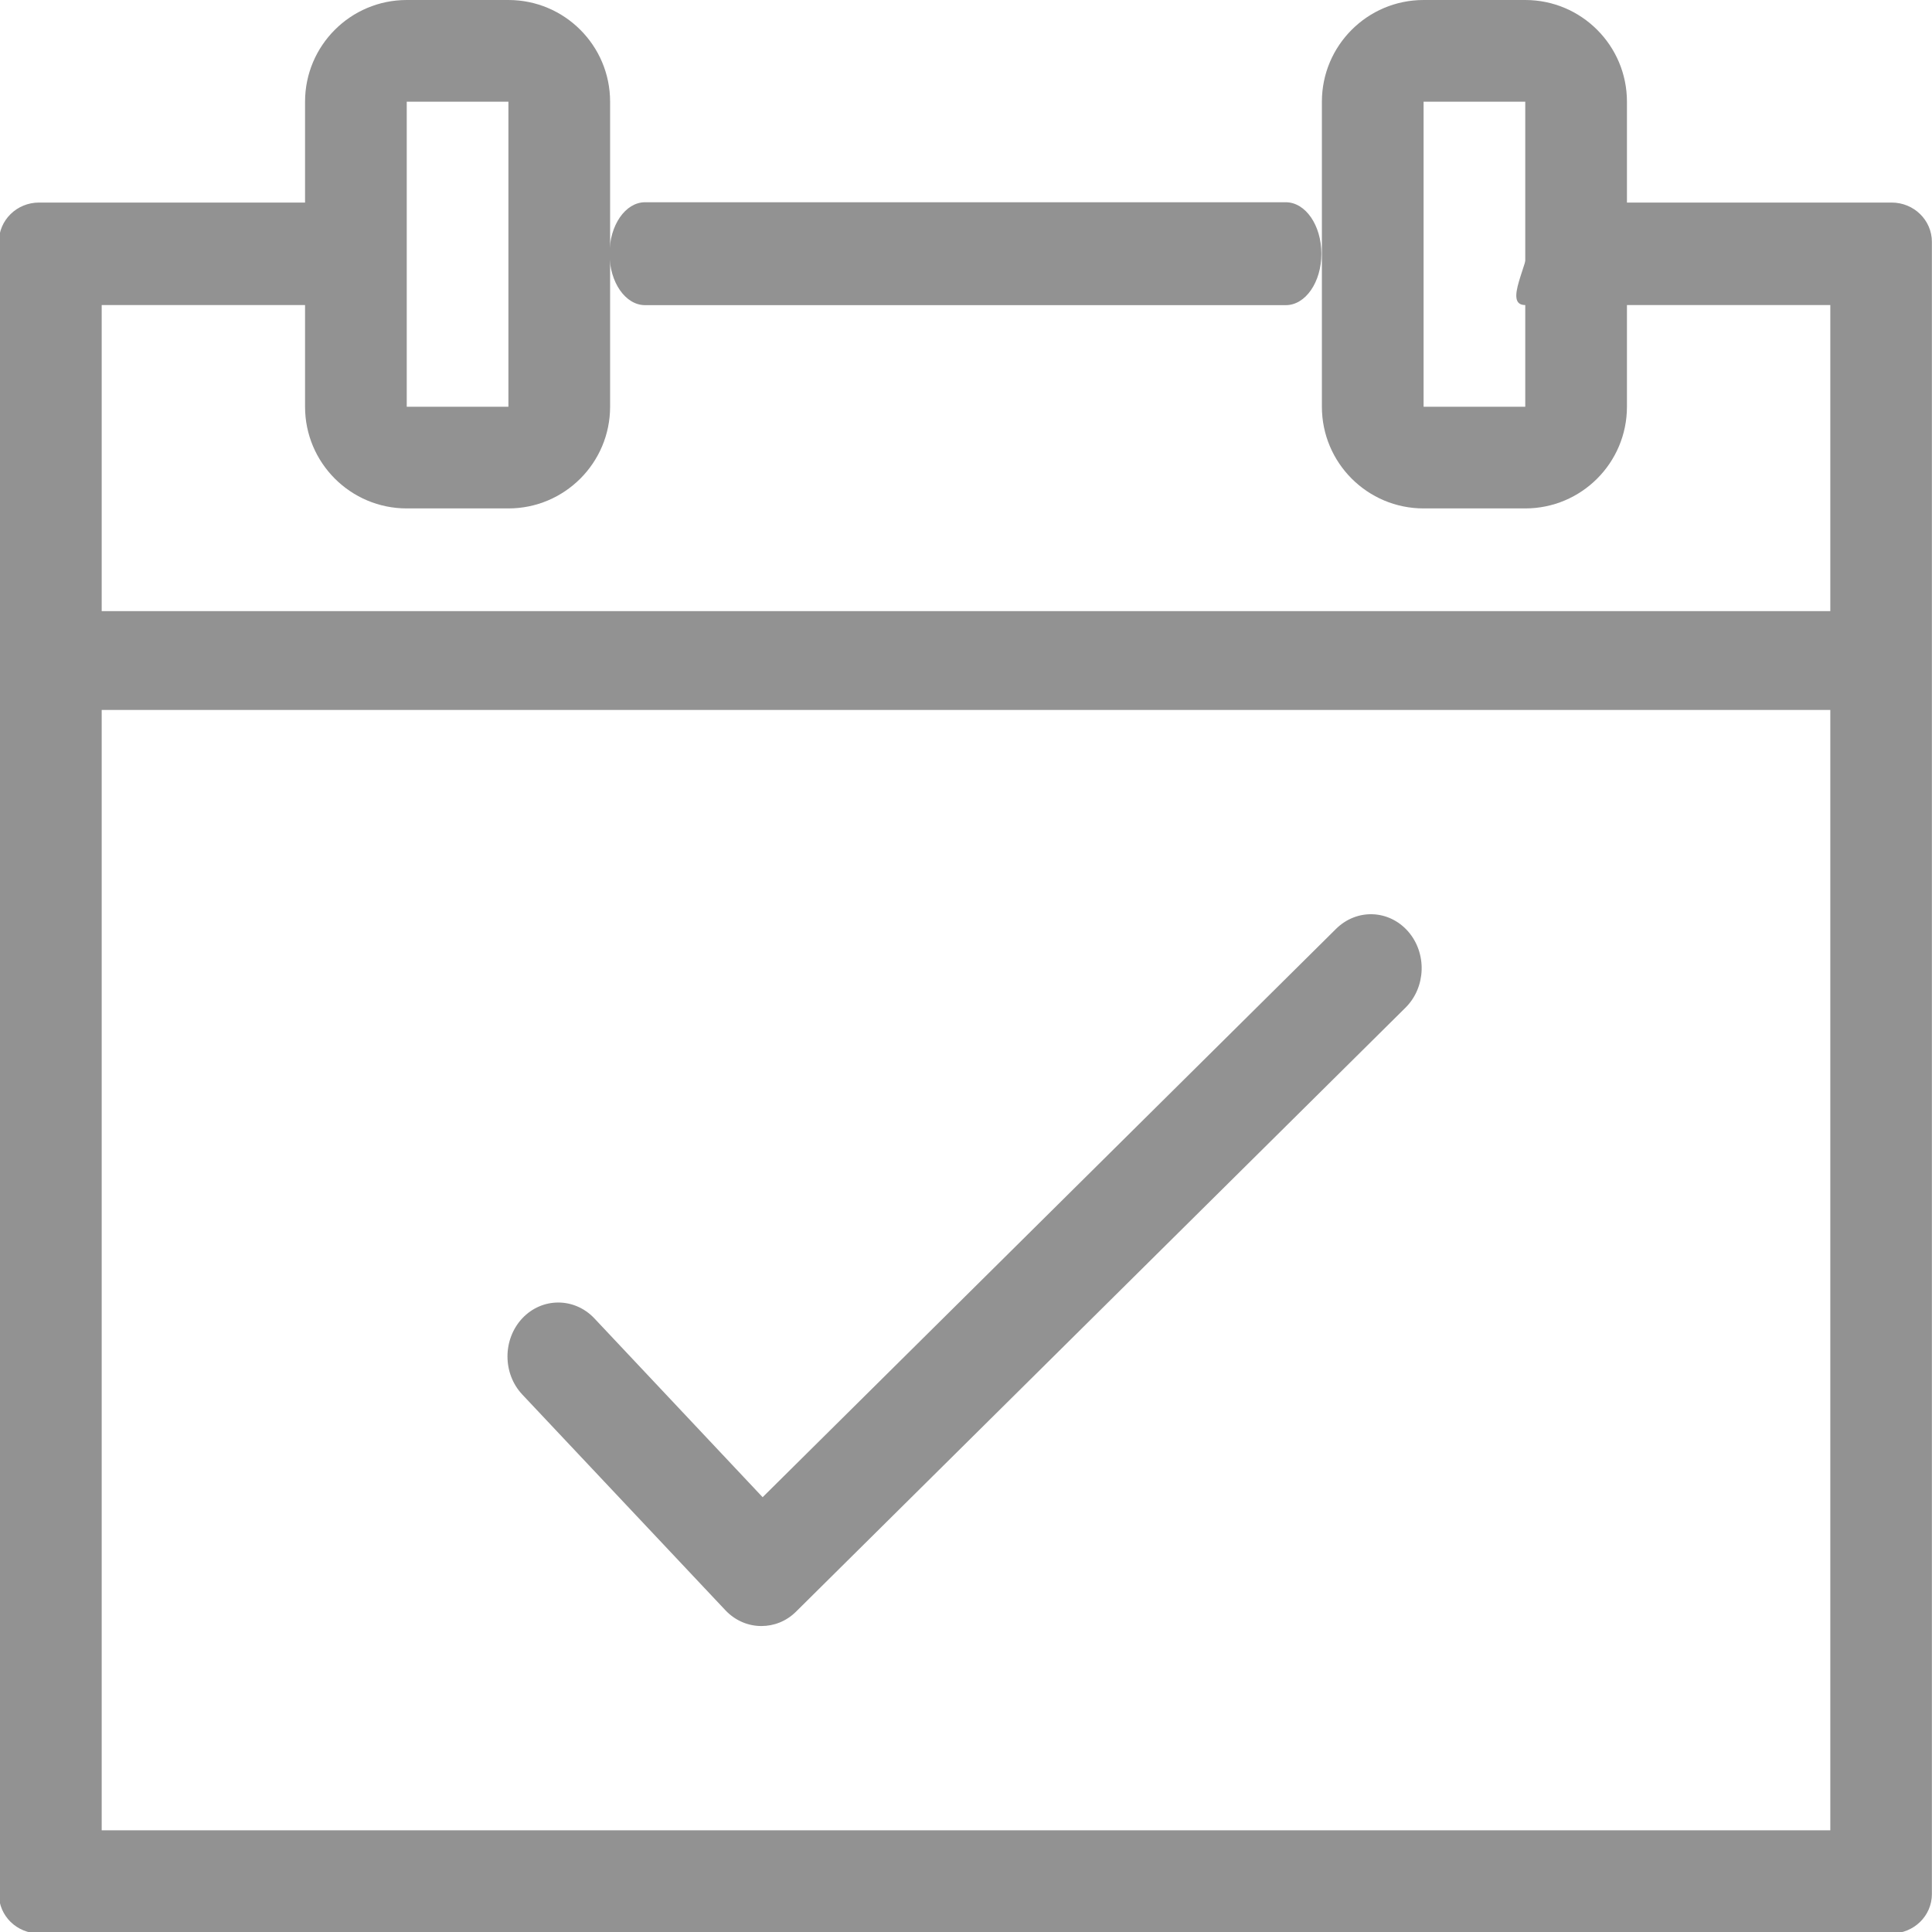 <svg xmlns="http://www.w3.org/2000/svg" xmlns:xlink="http://www.w3.org/1999/xlink" preserveAspectRatio="xMidYMid" width="19" height="19" viewBox="0 0 19 19">
  <defs>
    <style>
      .cls-1 {
        filter: url(#color-overlay-1);
      }

      .cls-2 {
        fill: #929292;
        fill-rule: evenodd;
      }
    </style>

    <filter id="color-overlay-1" filterUnits="userSpaceOnUse">
      <feFlood flood-color="#fff"/>
      <feComposite operator="in" in2="SourceGraphic"/>
      <feBlend in2="SourceGraphic" result="solidFill"/>
    </filter>
  </defs>
  <g class="cls-1">
    <path d="M18.603,19.014 L0.384,19.014 C0.165,19.014 -0.011,18.841 -0.011,18.627 L-0.011,2.379 C-0.011,2.165 0.165,1.992 0.384,1.992 L3.553,1.992 C3.772,1.992 3.949,2.165 3.949,2.379 C3.949,2.592 3.219,3.000 3.000,3.000 L1.000,3.000 L1.000,6.010 L18.000,6.010 L18.000,3.000 L15.000,3.000 C14.781,3.000 15.039,2.592 15.039,2.379 C15.039,2.165 15.216,1.992 15.435,1.992 L18.603,1.992 C18.822,1.992 18.999,2.165 18.999,2.379 L18.999,18.627 C18.999,18.841 18.822,19.014 18.603,19.014 ZM1.000,6.982 L1.000,18.000 L18.000,18.000 L18.000,6.982 L1.000,6.982 ZM13.823,9.909 L7.829,15.849 C7.733,15.945 7.610,15.991 7.488,15.991 C7.360,15.991 7.233,15.940 7.135,15.837 L5.137,13.715 C4.942,13.508 4.942,13.172 5.137,12.964 C5.332,12.758 5.648,12.758 5.844,12.964 L7.500,14.724 L13.141,9.133 C13.344,8.934 13.658,8.945 13.847,9.159 C14.035,9.373 14.024,9.709 13.823,9.909 ZM12.645,3.001 L6.344,3.001 C6.150,3.001 5.994,2.775 5.994,2.495 C5.994,2.216 6.150,1.989 6.344,1.989 L12.645,1.989 C12.839,1.989 12.995,2.216 12.995,2.495 C12.995,2.775 12.839,3.001 12.645,3.001 Z" class="cls-2"/>
    <path d="M5.000,5.000 L4.000,5.000 C3.448,5.000 3.000,4.552 3.000,4.000 L3.000,1.000 C3.000,0.448 3.448,-0.000 4.000,-0.000 L5.000,-0.000 C5.552,-0.000 6.000,0.448 6.000,1.000 L6.000,4.000 C6.000,4.552 5.552,5.000 5.000,5.000 ZM5.000,1.000 L4.000,1.000 L4.000,4.000 L5.000,4.000 L5.000,1.000 Z" class="cls-2"/>
    <path d="M15.000,5.000 L14.000,5.000 C13.448,5.000 13.000,4.552 13.000,4.000 L13.000,1.000 C13.000,0.448 13.448,-0.000 14.000,-0.000 L15.000,-0.000 C15.552,-0.000 16.000,0.448 16.000,1.000 L16.000,4.000 C16.000,4.552 15.552,5.000 15.000,5.000 ZM15.000,1.000 L14.000,1.000 L14.000,4.000 L15.000,4.000 L15.000,1.000 Z" class="cls-2"/>
  </g>
</svg>
